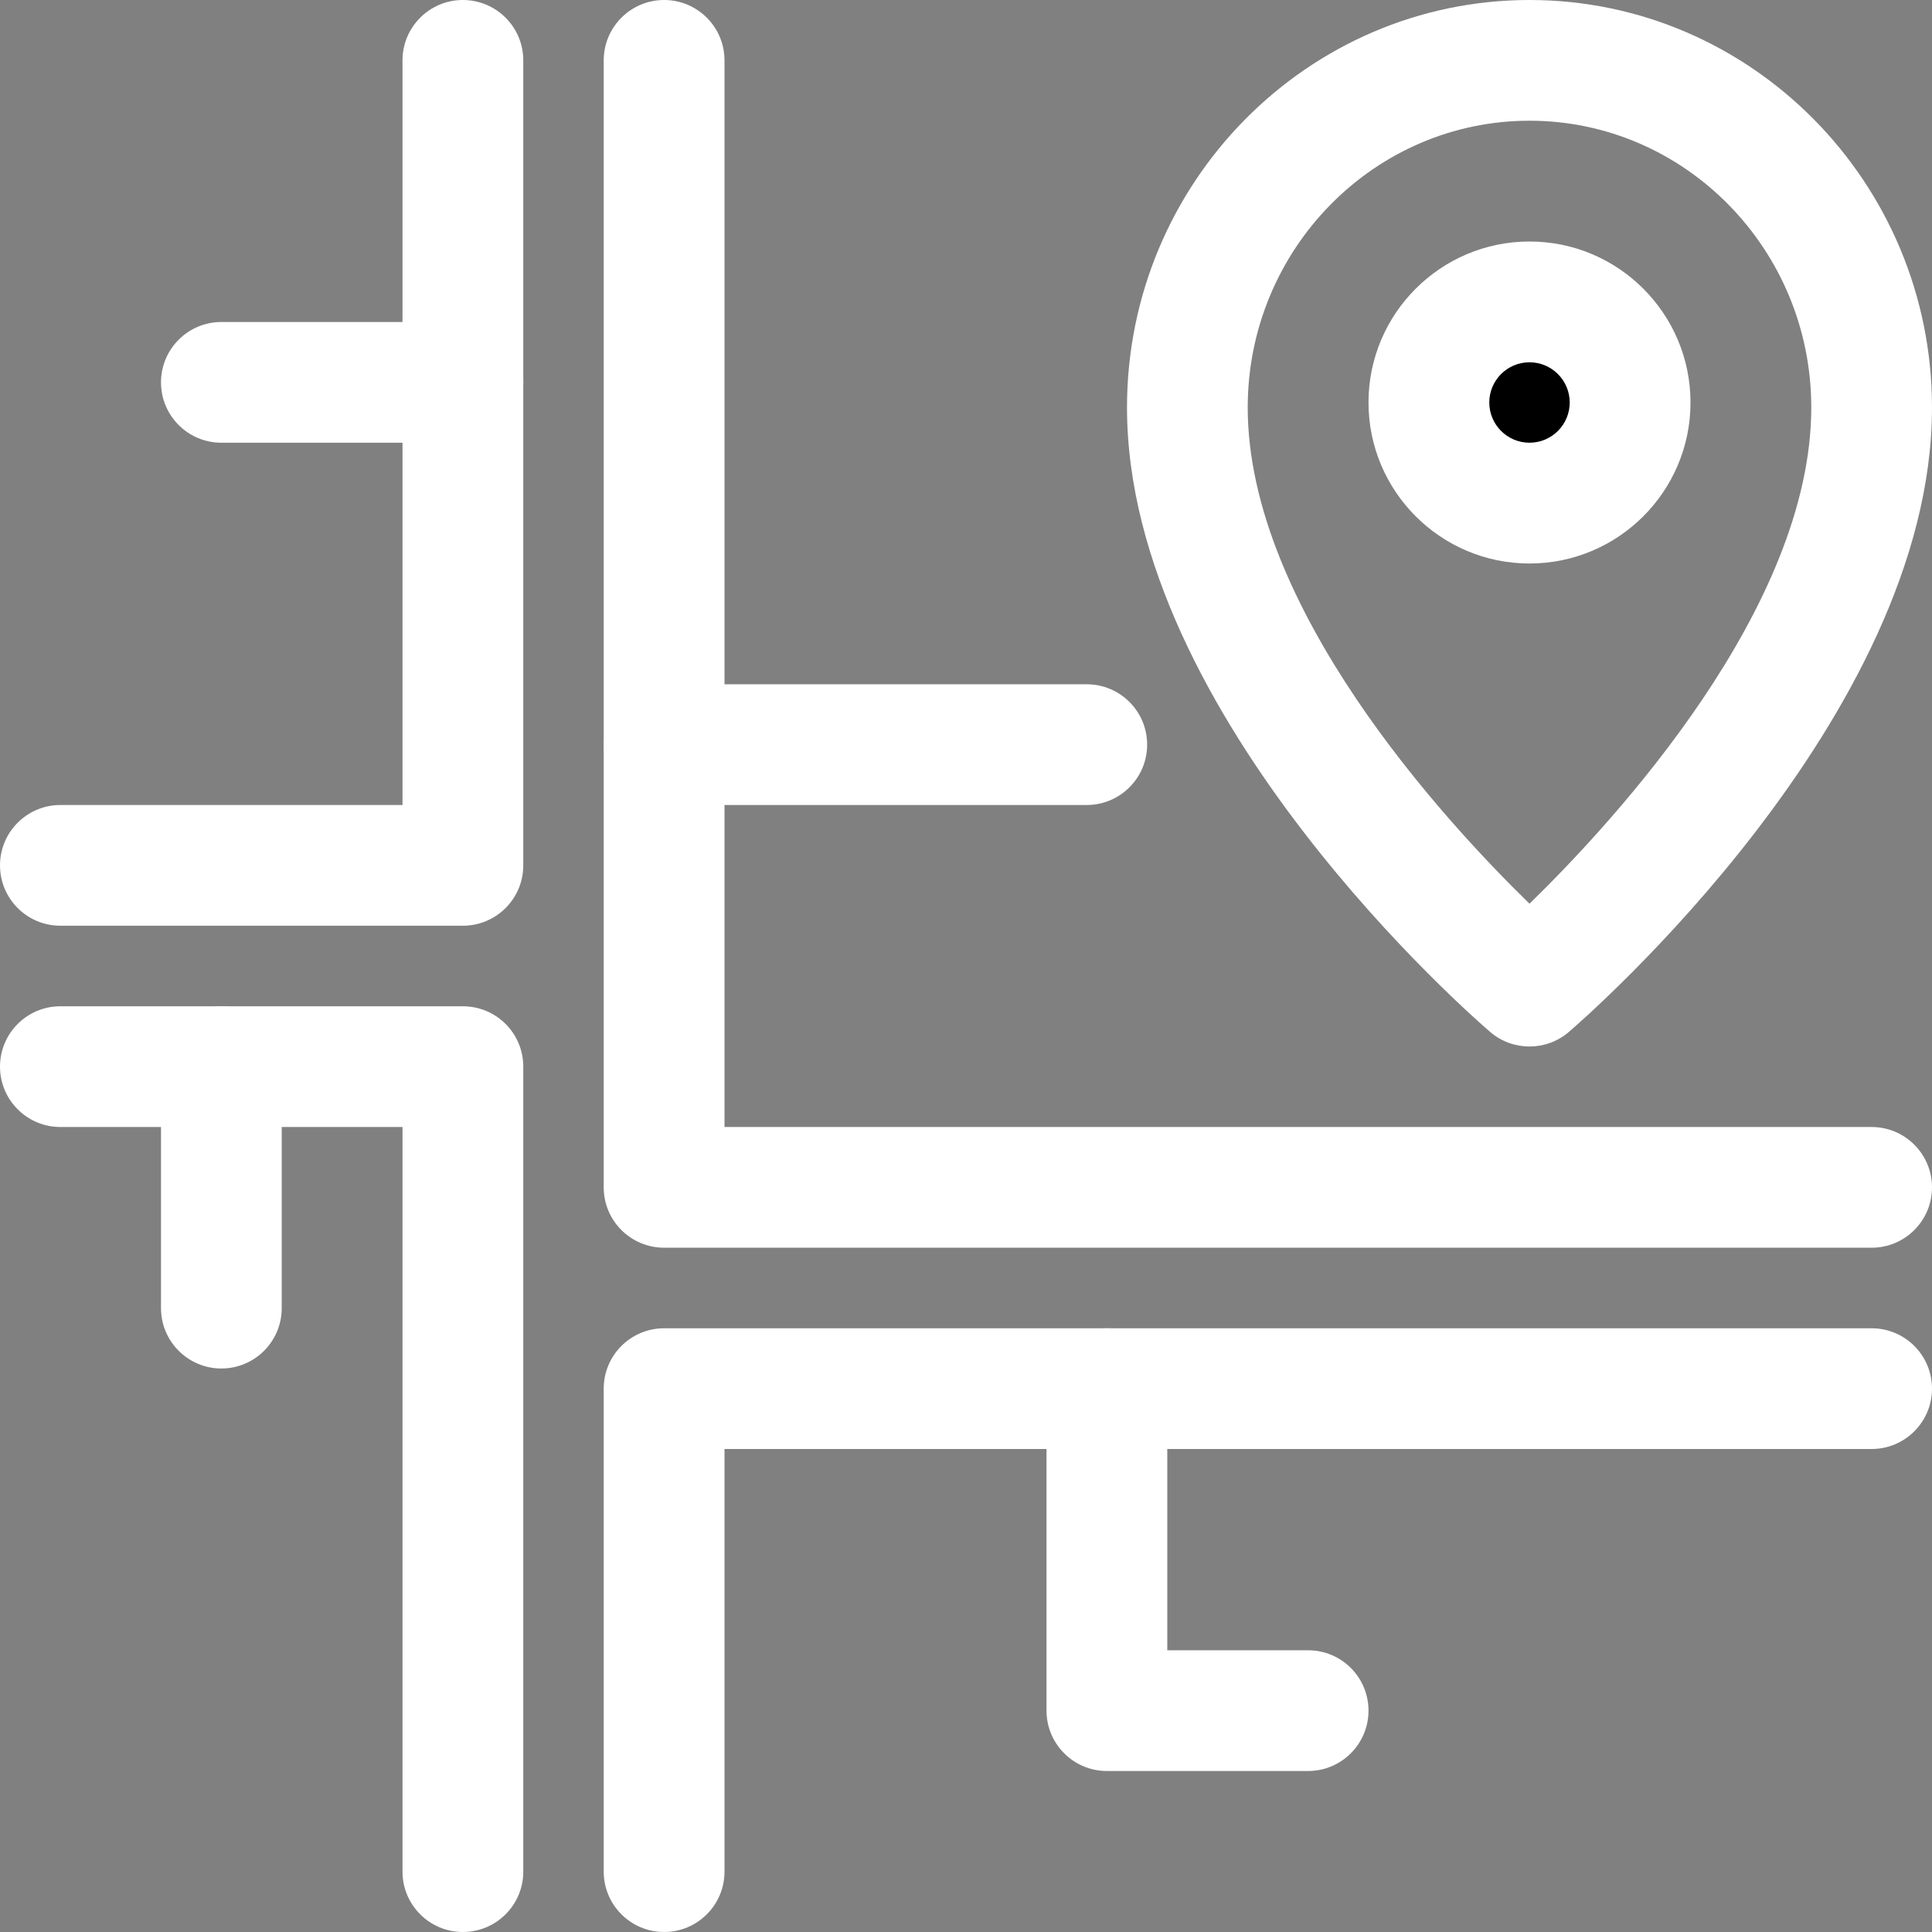 <svg width="33" height="33" viewBox="0 0 33 33" fill="none" xmlns="http://www.w3.org/2000/svg">
<rect x="0" y="0" width="33" height="33" fill="#808080" stroke="none"/>
<g clip-path="url(#clip0)">
<path d="M26.125 9.103C24.897 9.103 23.898 8.103 23.898 6.875C23.898 5.647 24.897 4.648 26.125 4.648C27.353 4.648 28.352 5.647 28.352 6.875C28.352 8.103 27.353 9.103 26.125 9.103Z" fill="black"/>
<path d="M7.906 15.812H1.031C0.462 15.812 0 15.351 0 14.781C0 14.212 0.462 13.75 1.031 13.75H6.875V1.031C6.875 0.462 7.337 0 7.906 0C8.476 0 8.938 0.462 8.938 1.031V14.781C8.938 15.351 8.476 15.812 7.906 15.812Z" fill="white"/>
<path d="M31.969 21.312H11.344C10.774 21.312 10.312 20.851 10.312 20.281V1.031C10.312 0.462 10.774 0 11.344 0C11.913 0 12.375 0.462 12.375 1.031V19.25H31.969C32.538 19.25 33 19.712 33 20.281C33 20.851 32.538 21.312 31.969 21.312Z" fill="white"/>
<path d="M7.906 33C7.337 33 6.875 32.538 6.875 31.969V19.25H1.031C0.462 19.25 0 18.788 0 18.219C0 17.649 0.462 17.188 1.031 17.188H7.906C8.476 17.188 8.938 17.649 8.938 18.219V31.969C8.938 32.538 8.476 33 7.906 33Z" fill="white"/>
<path d="M11.344 33C10.774 33 10.312 32.538 10.312 31.969V23.719C10.312 23.149 10.774 22.688 11.344 22.688H31.969C32.538 22.688 33 23.149 33 23.719C33 24.288 32.538 24.75 31.969 24.75H12.375V31.969C12.375 32.538 11.913 33 11.344 33Z" fill="white"/>
<path d="M7.906 7.562H3.781C3.212 7.562 2.75 7.101 2.75 6.531C2.75 5.962 3.212 5.5 3.781 5.5H7.906C8.476 5.5 8.938 5.962 8.938 6.531C8.938 7.101 8.476 7.562 7.906 7.562Z" fill="white"/>
<path d="M22.344 30.25H18.906C18.337 30.25 17.875 29.788 17.875 29.219V23.719C17.875 23.149 18.337 22.688 18.906 22.688C19.476 22.688 19.938 23.149 19.938 23.719V28.188H22.344C22.913 28.188 23.375 28.649 23.375 29.219C23.375 29.788 22.913 30.25 22.344 30.25Z" fill="white"/>
<path d="M18.562 13.75H11.344C10.774 13.75 10.312 13.288 10.312 12.719C10.312 12.149 10.774 11.688 11.344 11.688H18.562C19.132 11.688 19.594 12.149 19.594 12.719C19.594 13.288 19.132 13.75 18.562 13.75Z" fill="white"/>
<path d="M3.781 23.375C3.212 23.375 2.75 22.913 2.75 22.344V18.219C2.75 17.649 3.212 17.188 3.781 17.188C4.351 17.188 4.812 17.649 4.812 18.219V22.344C4.812 22.913 4.351 23.375 3.781 23.375Z" fill="white"/>
<path d="M26.125 17.875C25.886 17.875 25.648 17.793 25.455 17.628C25.201 17.41 19.25 12.258 19.25 6.96C19.25 3.123 22.334 0 26.125 0C29.916 0 33 3.123 33 6.96C33 12.258 27.049 17.41 26.795 17.628C26.602 17.793 26.364 17.875 26.125 17.875ZM26.125 2.062C23.471 2.062 21.312 4.26 21.312 6.96C21.312 10.373 24.662 14.01 26.125 15.436C27.588 14.01 30.938 10.373 30.938 6.96C30.938 4.26 28.779 2.062 26.125 2.062Z" fill="white"/>
<path d="M26.125 9.625C24.608 9.625 23.375 8.392 23.375 6.875C23.375 5.358 24.608 4.125 26.125 4.125C27.642 4.125 28.875 5.358 28.875 6.875C28.875 8.392 27.642 9.625 26.125 9.625ZM26.125 6.188C25.745 6.188 25.438 6.497 25.438 6.875C25.438 7.253 25.745 7.562 26.125 7.562C26.505 7.562 26.812 7.253 26.812 6.875C26.812 6.497 26.505 6.188 26.125 6.188Z" fill="white"/>
</g>
<defs>
<clipPath id="clip0">
<rect width="33" height="33" fill="white"/>
</clipPath>
</defs>
</svg>
